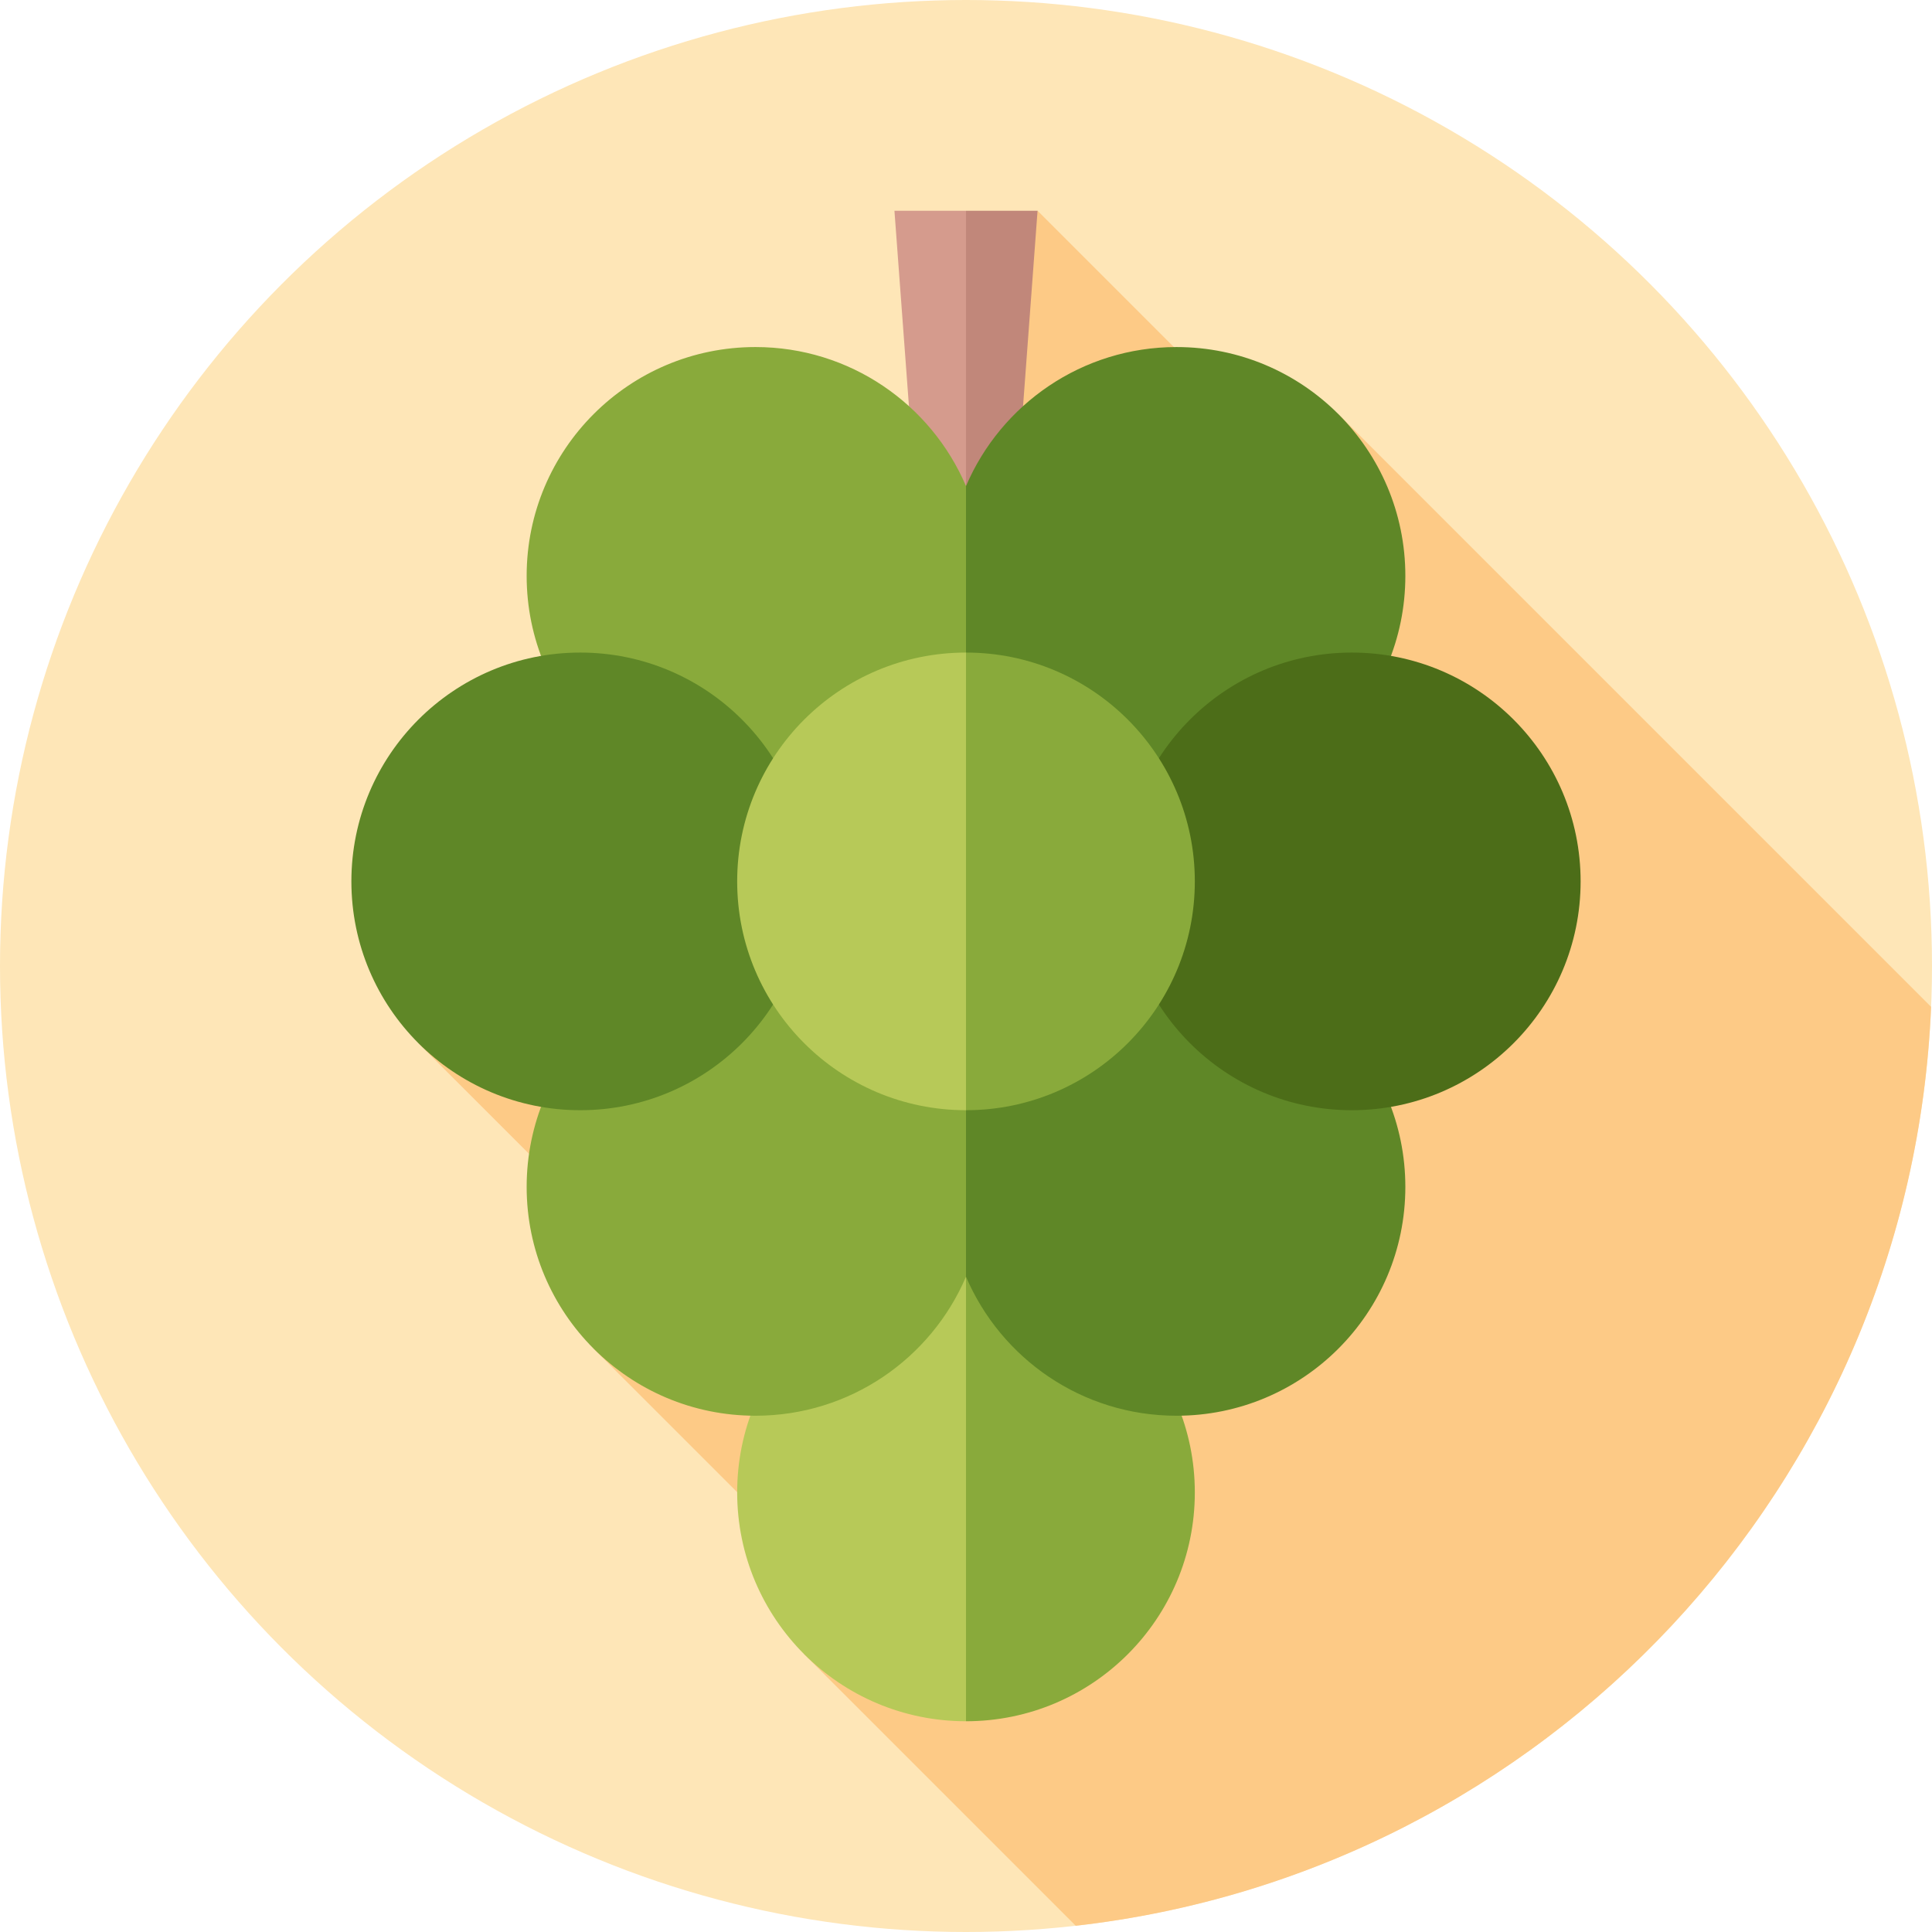 <svg id="Capa_1" enable-background="new 0 0 512 512" height="512" viewBox="0 0 512 512" width="512" xmlns="http://www.w3.org/2000/svg"><g><circle cx="256" cy="256" fill="#fee6b7" r="256"/><path d="m354.611 109.674-12.913 12.913-66.736-66.736-27.841 27.841 18.851 18.851-23.535 23.535 9.372 9.372-140.967 140.967 63.705 63.705-17.258 17.258 68.39 68.39-12.588 12.588 71.988 71.988c124.17-14.042 221.41-116.897 226.677-243.527z" fill="#fdca86"/><path d="m237.036 55.851 5.418 72.967h13.546l6.773-36.14-6.773-36.827z" fill="#d59b8d"/><path d="m274.964 55.851-5.418 72.967h-13.546v-72.967z" fill="#c1877a"/><path d="m256 128.818c-9.251-21.663-30.745-36.847-55.79-36.847-33.491 0-60.641 27.15-60.641 60.641s27.15 60.641 60.641 60.641c25.044 0 46.539-15.184 55.79-36.847l9.303-23.794z" fill="#89aa3b"/><path d="m311.79 91.971c-25.044 0-46.539 15.184-55.79 36.847v47.588c9.251 21.663 30.745 36.847 55.79 36.847 33.491 0 60.641-27.15 60.641-60.641s-27.15-60.641-60.641-60.641z" fill="#5f8727"/><path d="m195.359 395.508c0 33.491 27.15 60.641 60.641 60.641l9.303-60.641-9.303-60.641c-33.491 0-60.641 27.15-60.641 60.641z" fill="#b7c958"/><path d="m316.641 395.508c0-33.491-27.15-60.641-60.641-60.641v121.282c33.491 0 60.641-27.15 60.641-60.641z" fill="#89aa3b"/><path d="m256 290.748c-9.251-21.663-30.745-36.847-55.79-36.847-33.491 0-60.641 27.15-60.641 60.641s27.15 60.641 60.641 60.641c25.044 0 46.539-15.184 55.79-36.847l9.303-23.794z" fill="#89aa3b"/><path d="m311.79 253.902c-25.044 0-46.539 15.184-55.79 36.847v47.588c9.251 21.663 30.745 36.847 55.79 36.847 33.491 0 60.641-27.15 60.641-60.641 0-33.492-27.15-60.641-60.641-60.641z" fill="#5f8727"/><circle cx="153.762" cy="233.577" fill="#5f8727" r="60.641"/><circle cx="358.238" cy="233.577" fill="#4c6d18" r="60.641"/><path d="m195.359 233.577c0 33.491 27.15 60.641 60.641 60.641l9.303-60.641-9.303-60.641c-33.491 0-60.641 27.15-60.641 60.641z" fill="#b7c958"/><path d="m316.641 233.577c0-33.491-27.15-60.641-60.641-60.641v121.282c33.491.001 60.641-27.15 60.641-60.641z" fill="#89aa3b"/></g></svg>